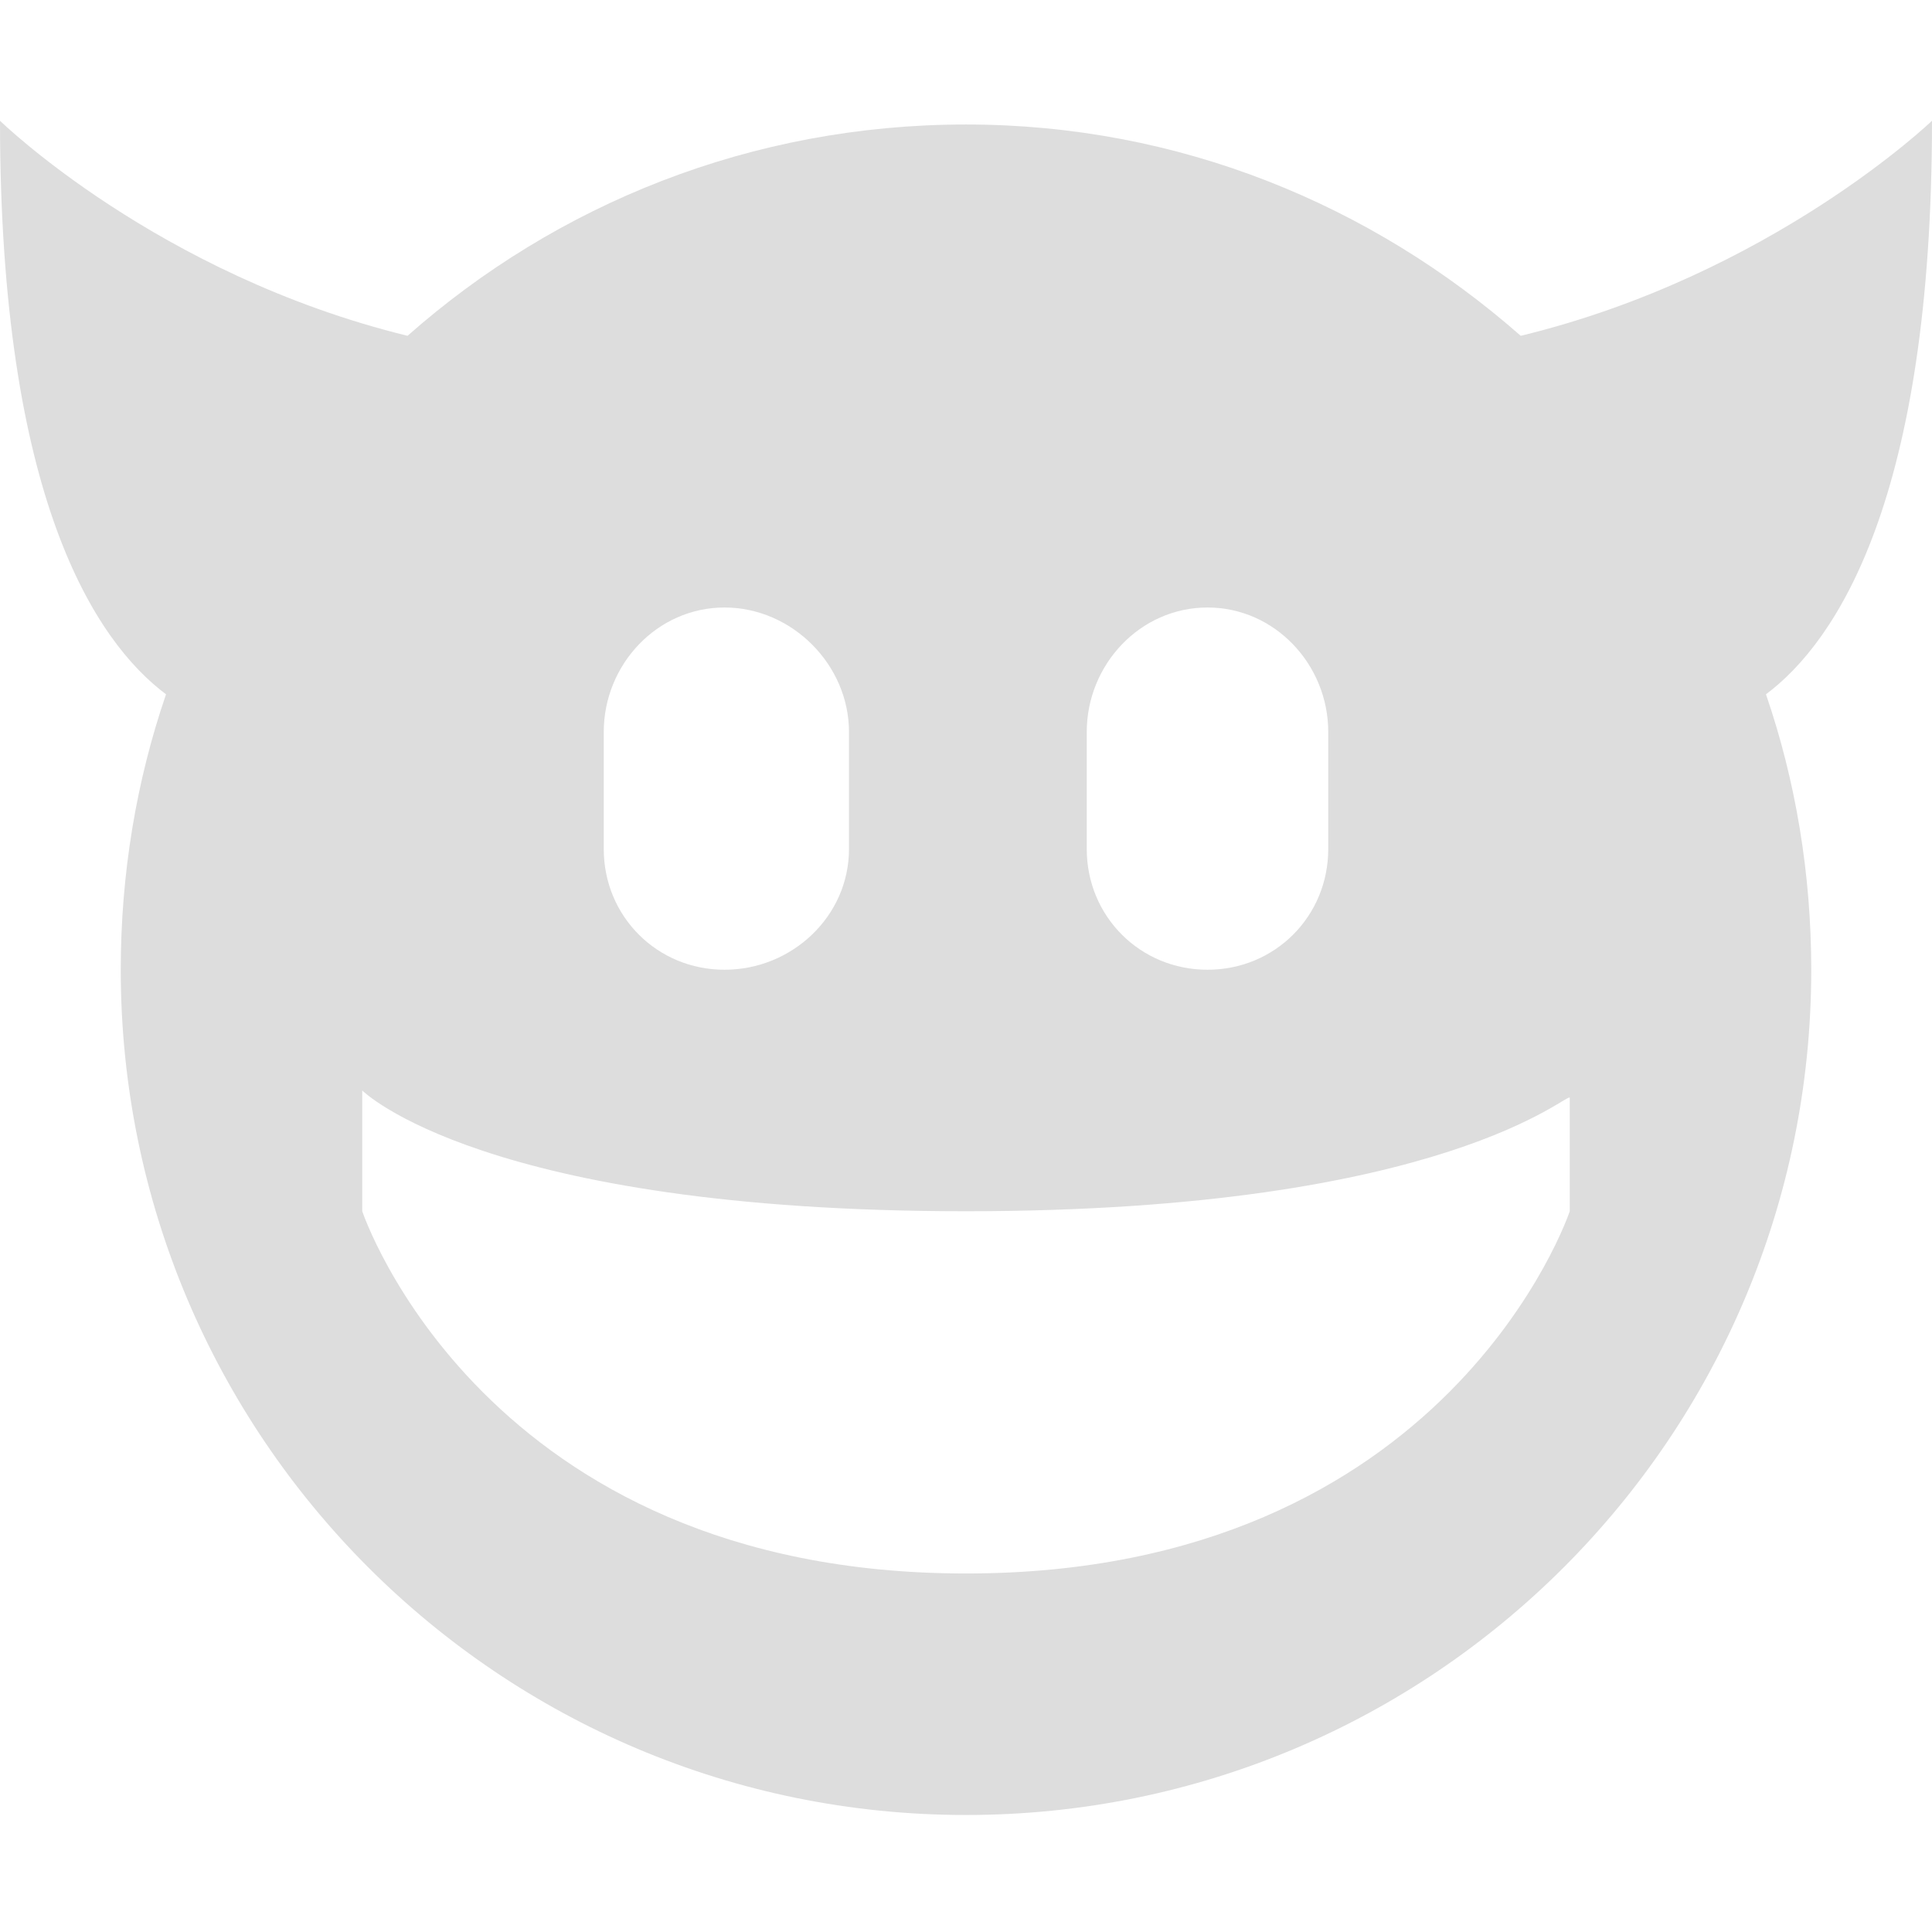 <?xml version='1.0' encoding='UTF-8' standalone='no'?>
<!-- Created with Inkscape (http://www.inkscape.org/) -->

<svg xmlns:cc='http://creativecommons.org/ns#' xmlns:dc='http://purl.org/dc/elements/1.1/' sodipodi:docname='face-devilish-symbolic.svg' height='16' id='svg7384' xmlns:inkscape='http://www.inkscape.org/namespaces/inkscape' xmlns:rdf='http://www.w3.org/1999/02/22-rdf-syntax-ns#' xmlns:sodipodi='http://sodipodi.sourceforge.net/DTD/sodipodi-0.dtd' style='enable-background:new' xmlns:svg='http://www.w3.org/2000/svg' inkscape:version='0.48.4 r9939' version='1.1' width='16' xmlns='http://www.w3.org/2000/svg'>
  <sodipodi:namedview inkscape:bbox-nodes='false' inkscape:bbox-paths='true' bordercolor='#666666' borderlayer='false' borderopacity='1' inkscape:current-layer='g71291' inkscape:cx='222.96475' inkscape:cy='182.48447' gridtolerance='10' inkscape:guide-bbox='true' guidetolerance='10' id='namedview88' inkscape:object-nodes='false' inkscape:object-paths='false' objecttolerance='10' pagecolor='#333333' inkscape:pageopacity='1' inkscape:pageshadow='2' showborder='true' showgrid='false' showguides='true' inkscape:showpageshadow='true' inkscape:snap-bbox='true' inkscape:snap-bbox-midpoints='false' inkscape:snap-global='true' inkscape:snap-grids='true' inkscape:snap-nodes='true' inkscape:snap-others='false' inkscape:snap-to-guides='true' inkscape:window-height='711' inkscape:window-maximized='1' inkscape:window-width='1366' inkscape:window-x='0' inkscape:window-y='27' inkscape:zoom='1'>
    <inkscape:grid empspacing='2' enabled='true' id='grid4866' originx='-420px' originy='-220px' snapvisiblegridlinesonly='true' spacingx='1px' spacingy='1px' type='xygrid' visible='true'/>
  </sodipodi:namedview>
  <title id='title8473'>Moka Symbolic Icon Theme</title>
  <defs id='defs7386'>
    <filter inkscape:collect='always' color-interpolation-filters='sRGB' id='filter7554'>
      <feBlend inkscape:collect='always' id='feBlend7556' in2='BackgroundImage' mode='darken'/>
    </filter>
  </defs>
  <g inkscape:groupmode='layer' id='layer9' inkscape:label='status' style='display:inline' transform='translate(-661,3)'/>
  <g inkscape:groupmode='layer' id='layer10' inkscape:label='devices' style='display:inline;filter:url(#filter7554)' transform='translate(-661,3)'/>
  <g inkscape:groupmode='layer' id='layer1' inkscape:label='places' style='display:inline' transform='translate(-420,-614)'/>
  <g inkscape:groupmode='layer' id='layer14' inkscape:label='mimetypes' style='display:inline' transform='translate(-661,3)'/>
  <g inkscape:groupmode='layer' id='layer15' inkscape:label='emblems' style='display:inline' transform='translate(-661,3)'/>
  <g inkscape:groupmode='layer' id='g71291' inkscape:label='emotes' style='display:inline' transform='translate(-661,3)'>
    <path inkscape:connector-curvature='0' d='m 661,-2 c 0,3.125 0.789,4.311 1.375,4.75 -0.245,0.713 -0.375,1.486 -0.375,2.281 0,3.866 3.134,7 7,7 3.866,0 7,-3.134 7,-7 0,-0.796 -0.13,-1.569 -0.375,-2.281 0.586,-0.439 1.375,-1.625 1.375,-4.75 0,0 -1.33,1.278 -3.406,1.781 -1.232,-1.083 -2.825,-1.75 -4.594,-1.75 -1.777,0 -3.39,0.659 -4.625,1.75 C 662.306,-0.725 661,-2 661,-2 z m 6,4.031 c 0.558,0 1.031,0.473 1.031,1.031 l 0,0.969 c 0,0.558 -0.473,1 -1.031,1 -0.558,0 -1,-0.442 -1,-1 l 0,-0.969 c 0,-0.558 0.442,-1.031 1,-1.031 z m 4,0 c 0.558,0 1,0.473 1,1.031 l 0,0.969 c 0,0.558 -0.442,1 -1,1 -0.558,0 -1,-0.442 -1,-1 l 0,-0.969 c 0,-0.558 0.442,-1.031 1,-1.031 z m -7,4 c 0,0 1,1 5,1 4,0 5,-1.007 5,-0.938 l 0,0.938 c 0,0 -1,3 -5,3 -4,0 -5,-3 -5,-3 l 0,-1 z' id='path6514' style='fill:#dddddd;fill-opacity:1;stroke:none;display:inline;overflow:visible'/>
    
  </g>
  <g inkscape:groupmode='layer' id='g4953' inkscape:label='categories' style='display:inline' transform='translate(-661,3)'/>
  <g inkscape:groupmode='layer' id='layer12' inkscape:label='actions' style='display:inline' transform='translate(-661,3)'/>
</svg>
